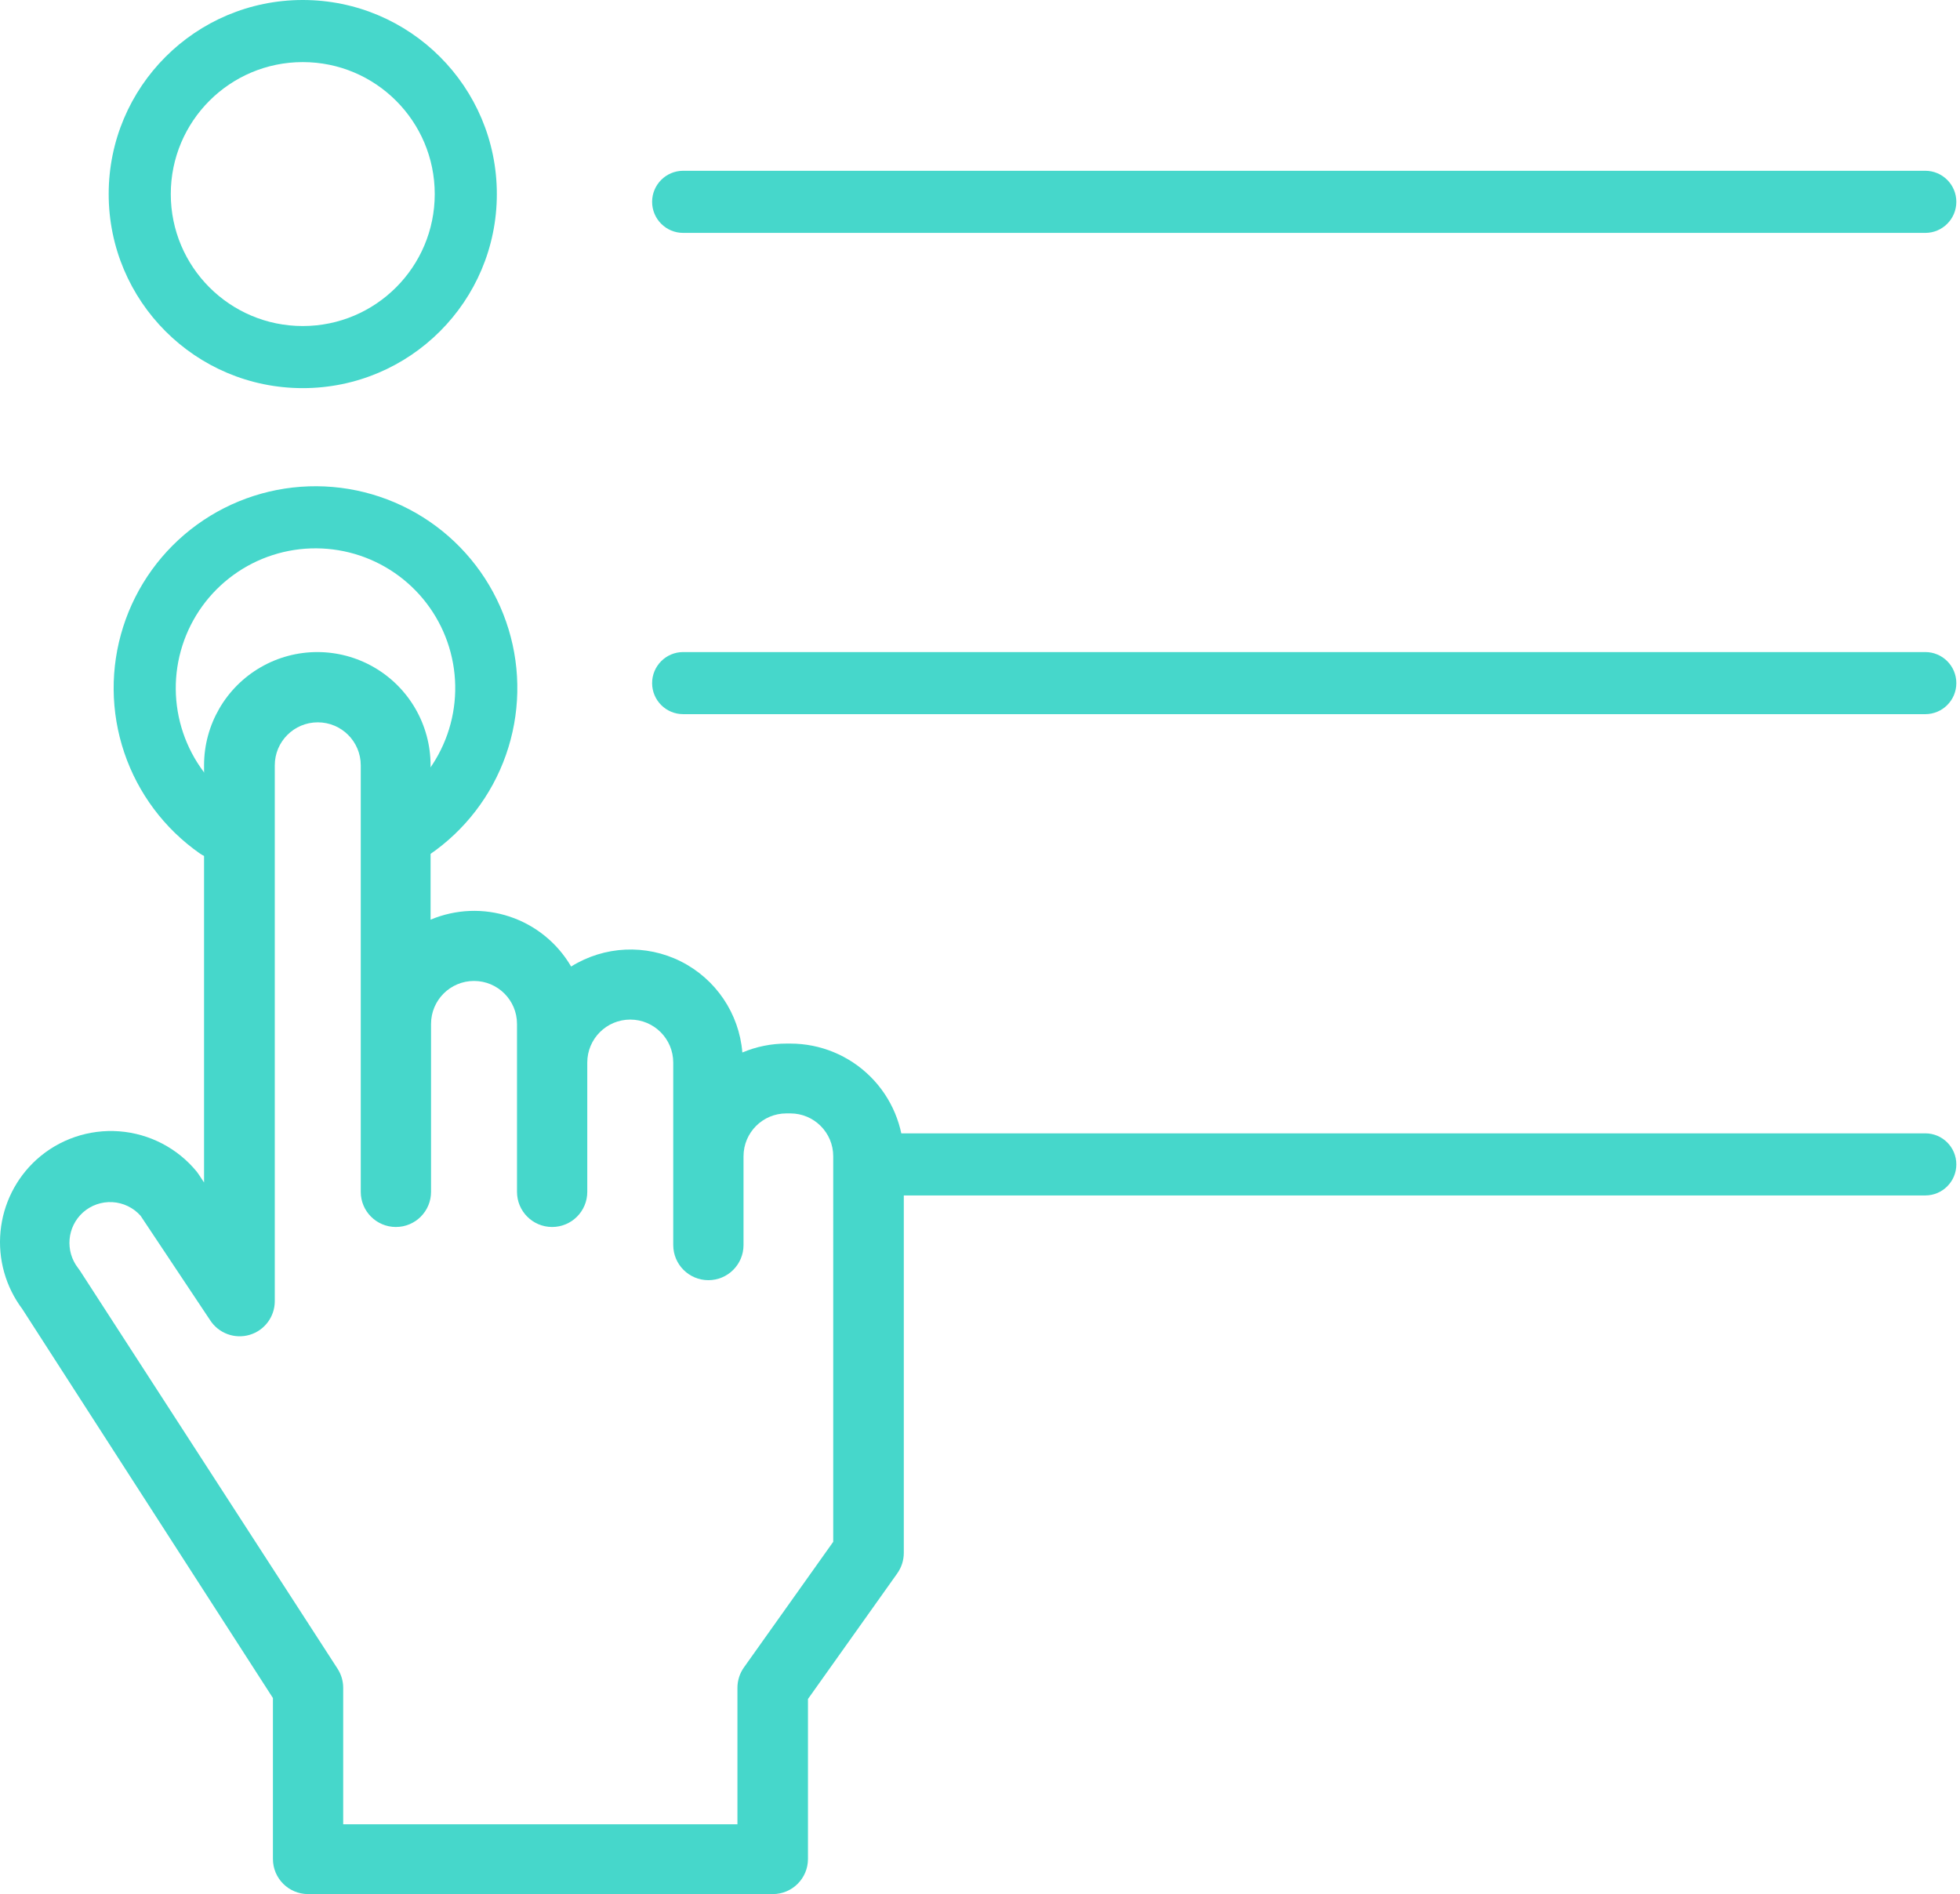 <svg width="149" height="144" viewBox="0 0 149 144" fill="none" xmlns="http://www.w3.org/2000/svg">
<path d="M60.085 79.34H59.782C58.632 79.339 57.494 79.569 56.434 80.017C56.19 77.053 54.419 74.43 51.76 73.094C49.102 71.76 45.94 71.907 43.418 73.482C42.373 71.691 40.712 70.342 38.746 69.687C36.779 69.031 34.642 69.114 32.733 69.92V58.184C32.733 55.109 31.092 52.267 28.427 50.728C25.764 49.19 22.481 49.19 19.818 50.728C17.153 52.267 15.512 55.109 15.512 58.184V89.901L15.138 89.331L14.961 89.081C13.499 87.295 11.37 86.186 9.068 86.01C6.767 85.837 4.494 86.61 2.78 88.156C1.216 89.574 0.239 91.525 0.039 93.626C-0.163 95.727 0.427 97.827 1.693 99.516L20.748 129.095V141.33C20.748 142.805 21.945 144 23.419 144H58.752C60.226 144 61.422 142.805 61.422 141.33V129.168L68.207 119.623V119.621C68.531 119.17 68.705 118.629 68.707 118.072V87.906C68.692 85.629 67.778 83.45 66.163 81.845C64.548 80.24 62.364 79.34 60.087 79.34L60.085 79.34ZM63.343 117.217L56.558 126.762C56.235 127.214 56.061 127.756 56.06 128.311V138.693H26.09V128.311C26.089 127.799 25.94 127.299 25.663 126.869L6.073 96.596L5.931 96.399C4.933 95.111 5.096 93.272 6.304 92.18C6.918 91.63 7.726 91.349 8.547 91.394C9.369 91.442 10.138 91.813 10.686 92.428L15.975 100.371C16.616 101.364 17.836 101.818 18.971 101.485C20.105 101.152 20.887 100.111 20.889 98.928V58.183C20.889 56.378 22.352 54.916 24.157 54.916C25.962 54.916 27.425 56.379 27.425 58.183V90.613C27.425 92.088 28.621 93.283 30.096 93.283C31.572 93.283 32.768 92.088 32.768 90.613V77.844C32.768 76.04 34.23 74.578 36.035 74.578C37.839 74.578 39.303 76.04 39.303 77.844V90.613C39.303 92.088 40.499 93.283 41.973 93.283C43.449 93.283 44.645 92.088 44.645 90.613V80.783C44.645 78.978 46.107 77.515 47.912 77.515C49.717 77.515 51.18 78.979 51.18 80.783V94.656V94.655C51.18 96.131 52.376 97.327 53.851 97.327C55.327 97.327 56.523 96.131 56.523 94.655V91.628V91.504V87.906C56.523 86.106 57.981 84.648 59.781 84.648H60.084C61.884 84.648 63.342 86.106 63.342 87.906L63.343 117.217Z" fill="#46D7CB"/>
<path fill-rule="evenodd" clip-rule="evenodd" d="M29.97 61.087C31.841 59.811 33.255 57.971 34.006 55.834C34.757 53.697 34.806 51.377 34.145 49.211C33.484 47.044 32.148 45.146 30.332 43.793C28.516 42.44 26.315 41.702 24.05 41.688C21.785 41.674 19.575 42.385 17.743 43.715C15.91 45.046 14.551 46.928 13.863 49.086C13.175 51.243 13.195 53.565 13.92 55.71C14.645 57.856 16.036 59.714 17.891 61.013C18.959 61.761 19.219 63.233 18.471 64.301C17.723 65.369 16.251 65.628 15.183 64.88C12.504 63.004 10.494 60.32 9.447 57.221C8.4 54.122 8.371 50.769 9.365 47.652C10.358 44.535 12.321 41.817 14.968 39.895C17.616 37.973 20.808 36.947 24.079 36.967C27.35 36.987 30.529 38.053 33.153 40.007C35.776 41.962 37.706 44.704 38.66 47.833L36.403 48.522L38.66 47.833C39.615 50.961 39.545 54.314 38.46 57.4C37.375 60.486 35.333 63.145 32.63 64.988C31.553 65.723 30.084 65.445 29.349 64.368C28.615 63.291 28.893 61.822 29.97 61.087Z" fill="#46D7CB"/>
<path fill-rule="evenodd" clip-rule="evenodd" d="M49.574 51.935C49.574 50.631 50.631 49.574 51.934 49.574H146.361C147.664 49.574 148.721 50.631 148.721 51.935C148.721 53.239 147.664 54.295 146.361 54.295H51.934C50.631 54.295 49.574 53.239 49.574 51.935Z" fill="#46D7CB"/>
<path fill-rule="evenodd" clip-rule="evenodd" d="M63.738 88.525C63.738 87.221 64.795 86.164 66.098 86.164H146.361C147.664 86.164 148.721 87.221 148.721 88.525C148.721 89.829 147.664 90.885 146.361 90.885H66.098C64.795 90.885 63.738 89.829 63.738 88.525Z" fill="#46D7CB"/>
<path fill-rule="evenodd" clip-rule="evenodd" d="M49.574 15.345C49.574 14.041 50.631 12.984 51.934 12.984H146.361C147.664 12.984 148.721 14.041 148.721 15.345C148.721 16.649 147.664 17.706 146.361 17.706H51.934C50.631 17.706 49.574 16.649 49.574 15.345Z" fill="#46D7CB"/>
<path fill-rule="evenodd" clip-rule="evenodd" d="M23.016 24.787C28.557 24.787 33.049 20.295 33.049 14.754C33.049 9.213 28.557 4.721 23.016 4.721C17.475 4.721 12.983 9.213 12.983 14.754C12.983 20.295 17.475 24.787 23.016 24.787ZM23.016 29.508C31.165 29.508 37.77 22.903 37.77 14.754C37.77 6.606 31.165 0 23.016 0C14.868 0 8.262 6.606 8.262 14.754C8.262 22.903 14.868 29.508 23.016 29.508Z" fill="#46D7CB"/>
</svg>
